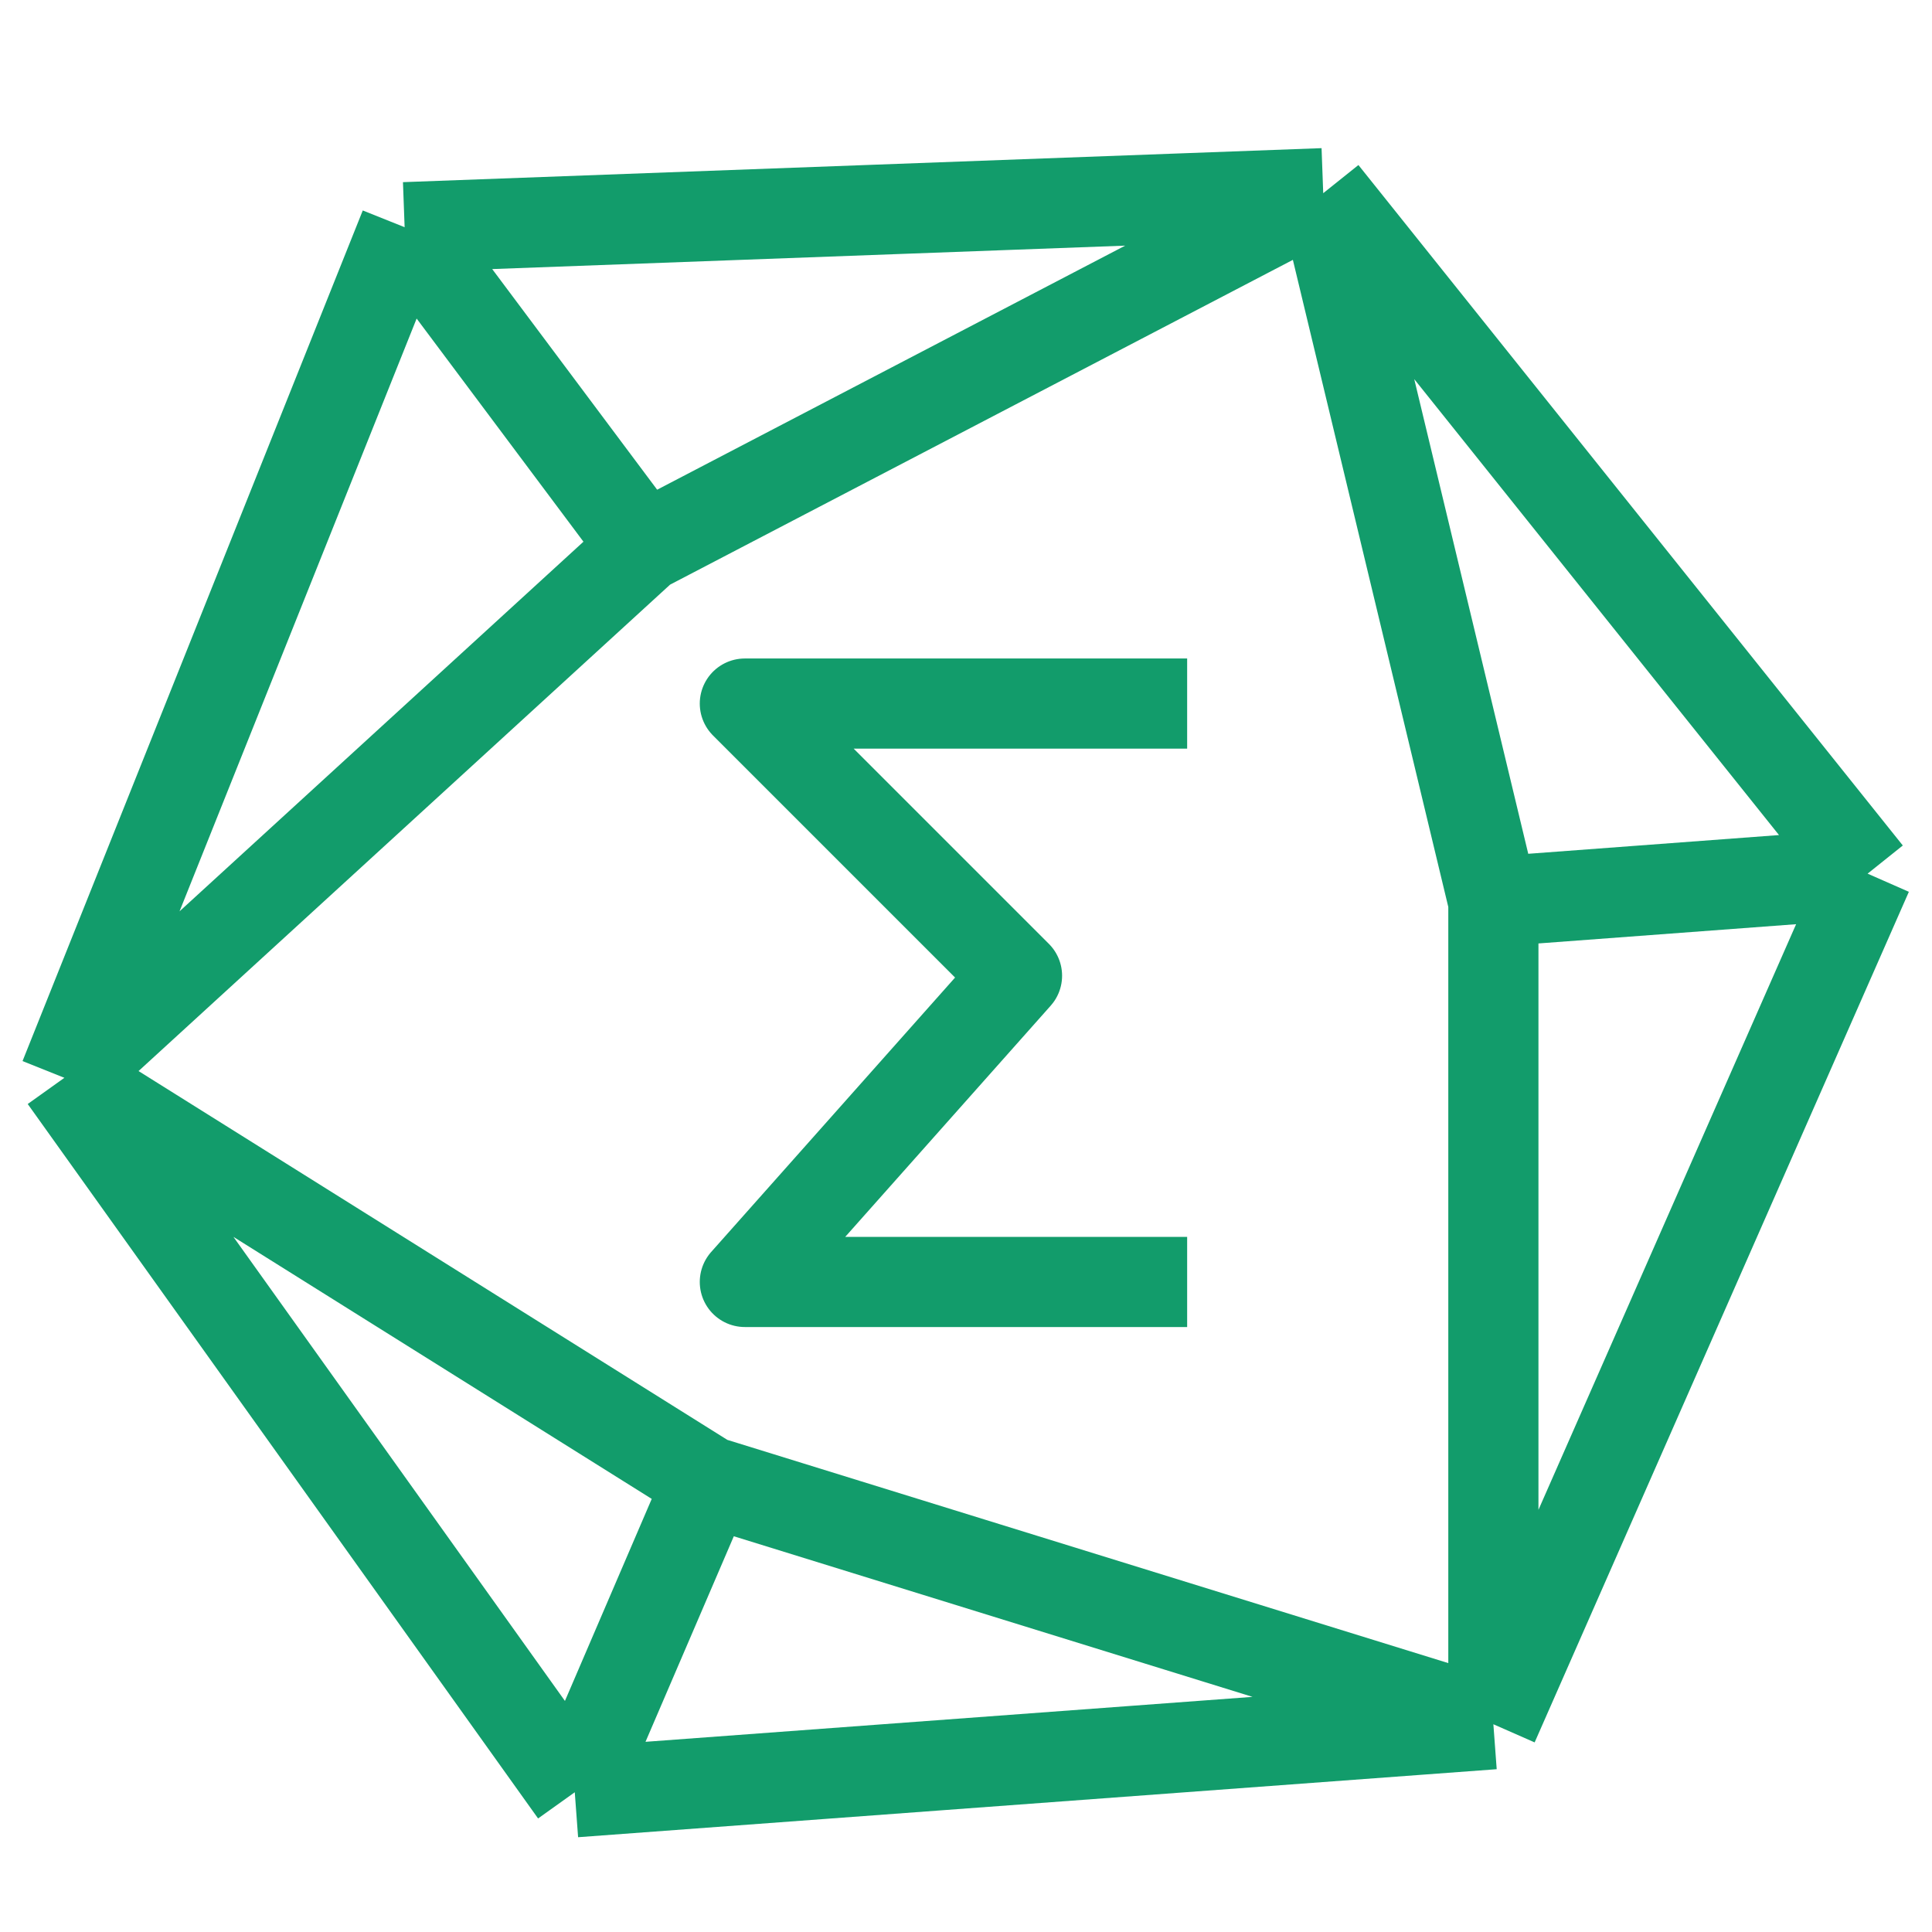 <svg width="30" height="30" fill="none" xmlns="http://www.w3.org/2000/svg">
  <path d="M1 16.736 10 8.5m-9 8.236L11 23M1 16.736 6.283 3.528M1 16.736 8.925 27.83M10 8.5 20.547 3M10 8.5 6.283 3.528M20.547 3l2.642 11M20.547 3 29 13.566M20.547 3l-14.264.528M23.189 14v12.774m0-12.774L29 13.566m-5.811 13.208L11 23m12.189 3.774L8.925 27.83m14.264-1.056L29 13.566M11 23l-2.075 4.83m9.509-16.905h-6.868l4.226 4.226-4.226 4.755h6.868" stroke="#129C6B" stroke-width="1.4" stroke-linejoin="round"/>
</svg>